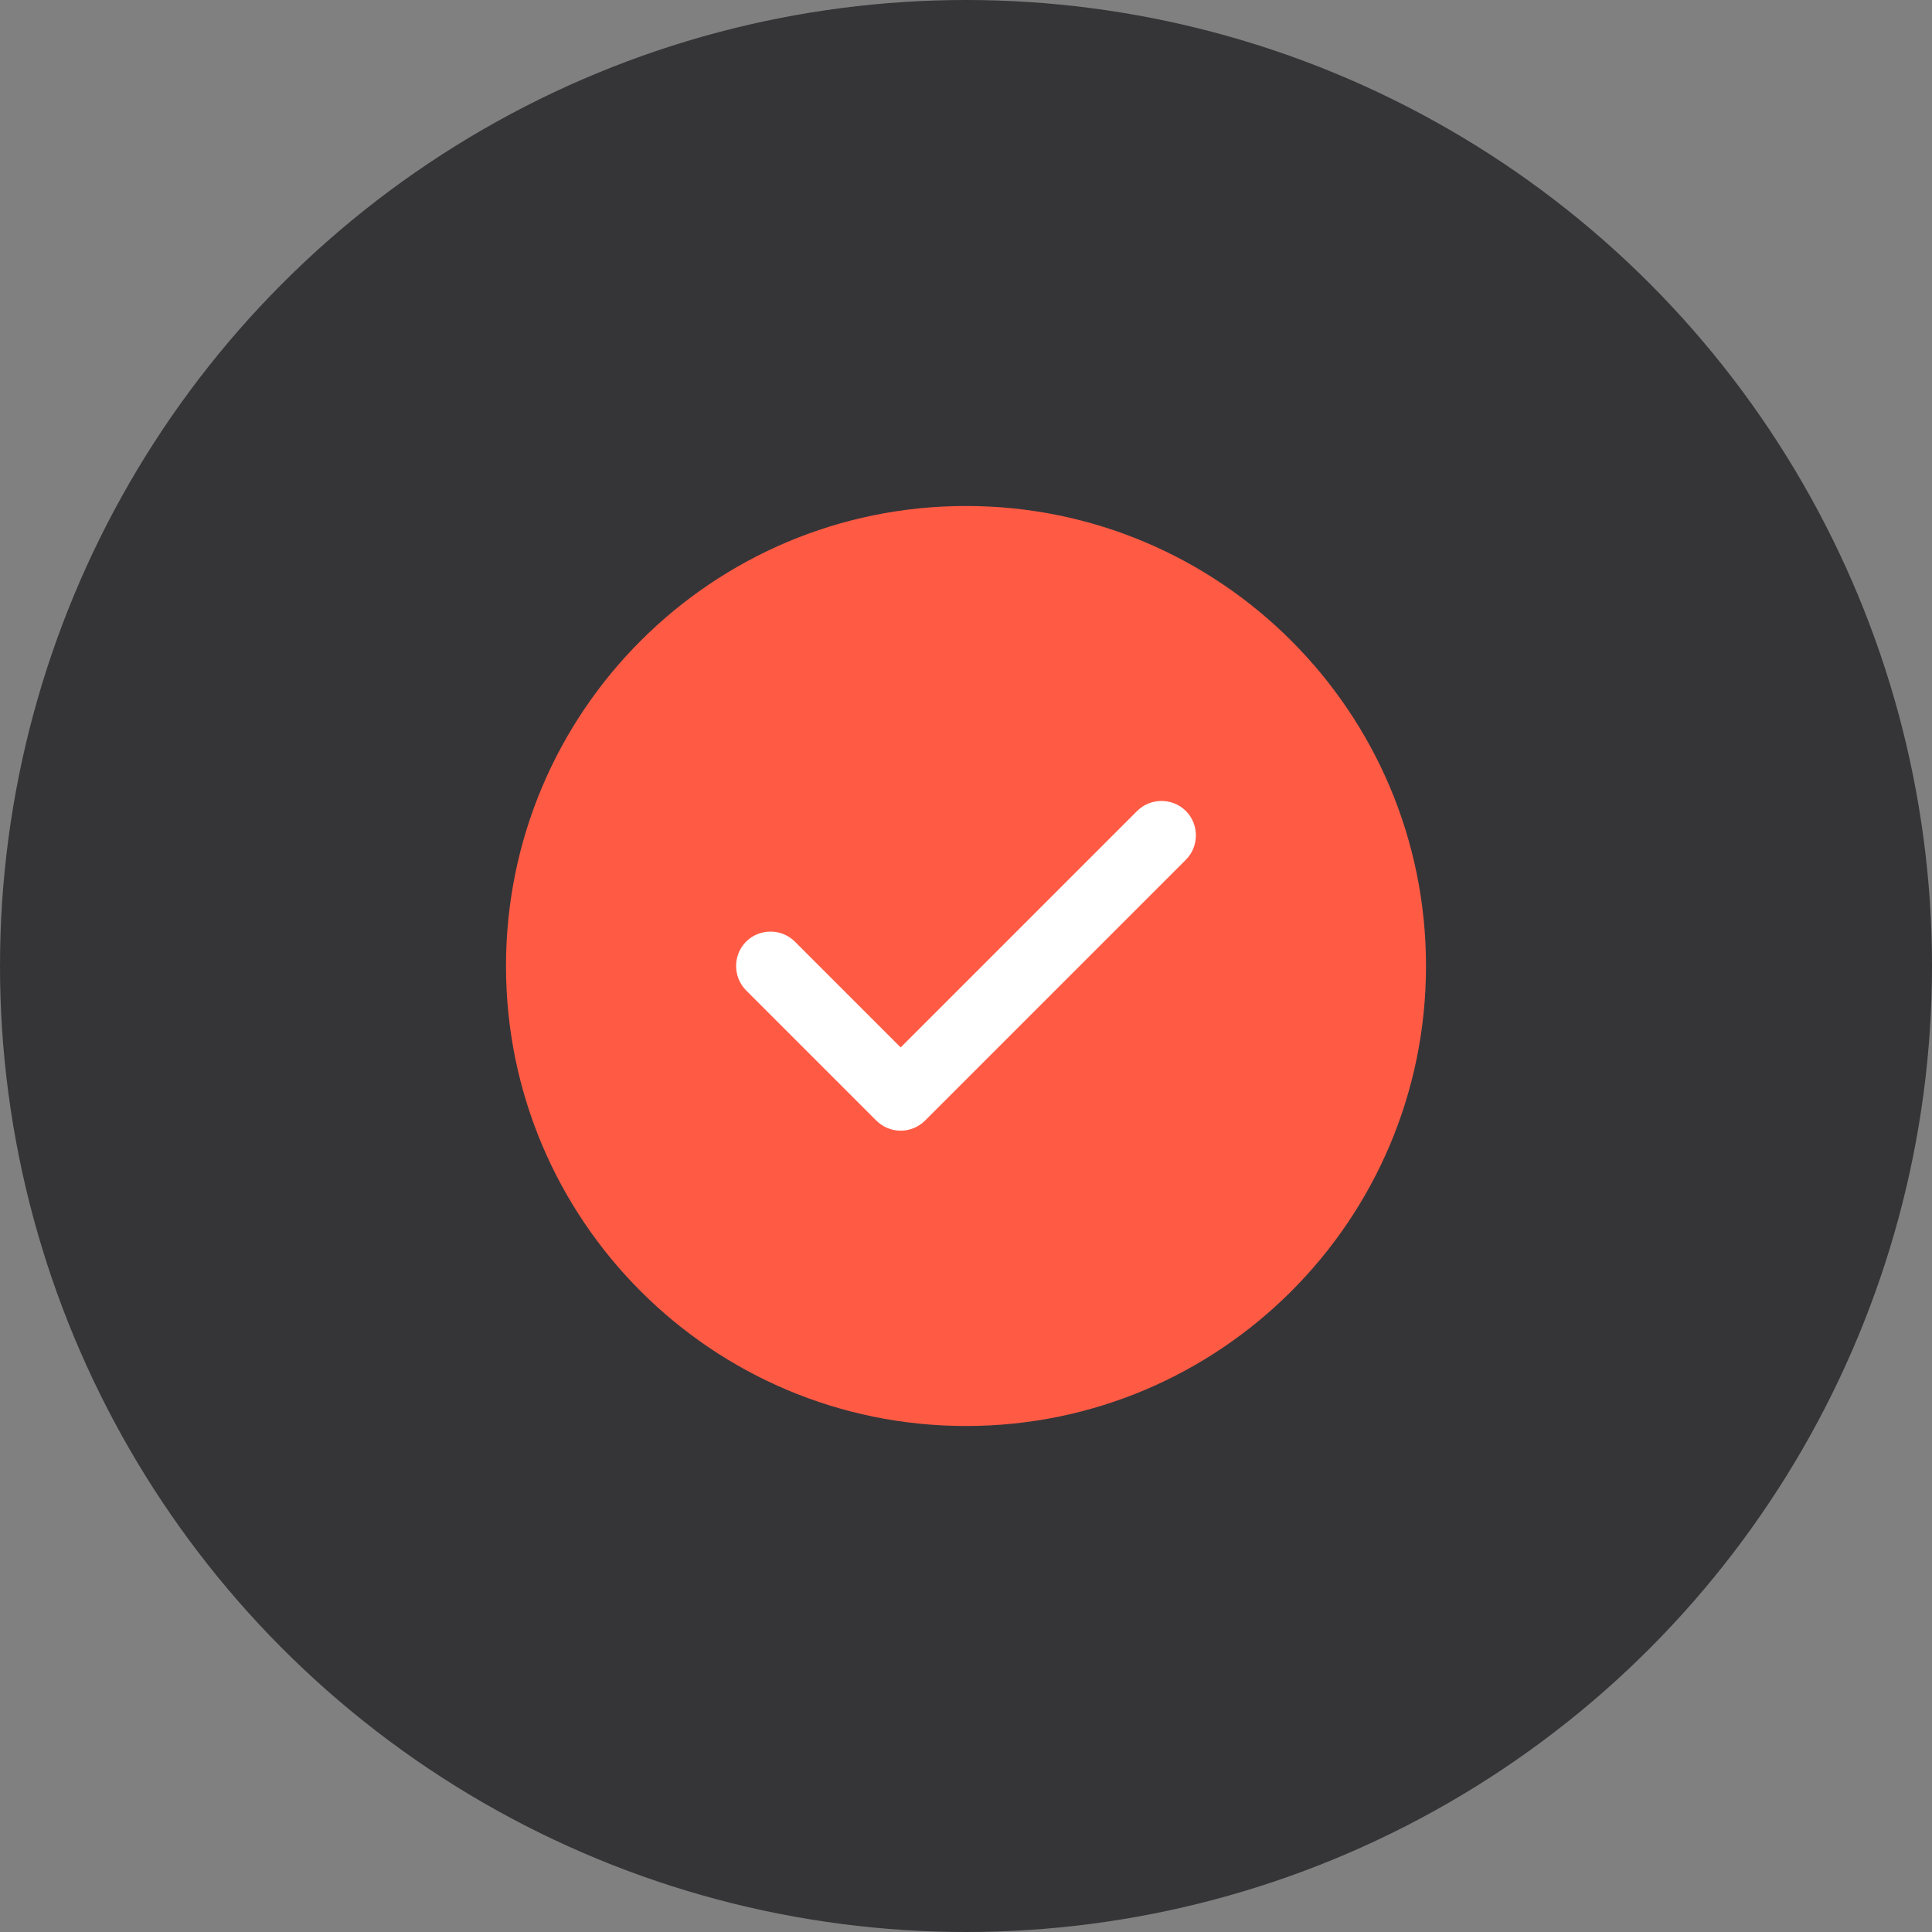 <svg width="42" height="42" viewBox="0 0 42 42" fill="none" xmlns="http://www.w3.org/2000/svg">
<rect x="0" y="0" width="42" height="42" fill="#808080" stroke="none"/>
<circle cx="21" cy="21" r="21" fill="#353538"/>
<path d="M21 31C26.523 31 31 26.523 31 21C31 15.477 26.523 11 21 11C15.477 11 11 15.477 11 21C11 26.523 15.477 31 21 31Z" fill="#FF5B44"/>
<path d="M19.58 24.58C19.38 24.58 19.19 24.5 19.05 24.36L16.22 21.53C15.93 21.24 15.93 20.76 16.22 20.47C16.51 20.18 16.99 20.18 17.28 20.47L19.58 22.77L24.72 17.63C25.01 17.34 25.49 17.34 25.78 17.63C26.07 17.92 26.07 18.4 25.78 18.69L20.11 24.36C19.97 24.5 19.78 24.58 19.58 24.58Z" fill="white"/>
</svg>
